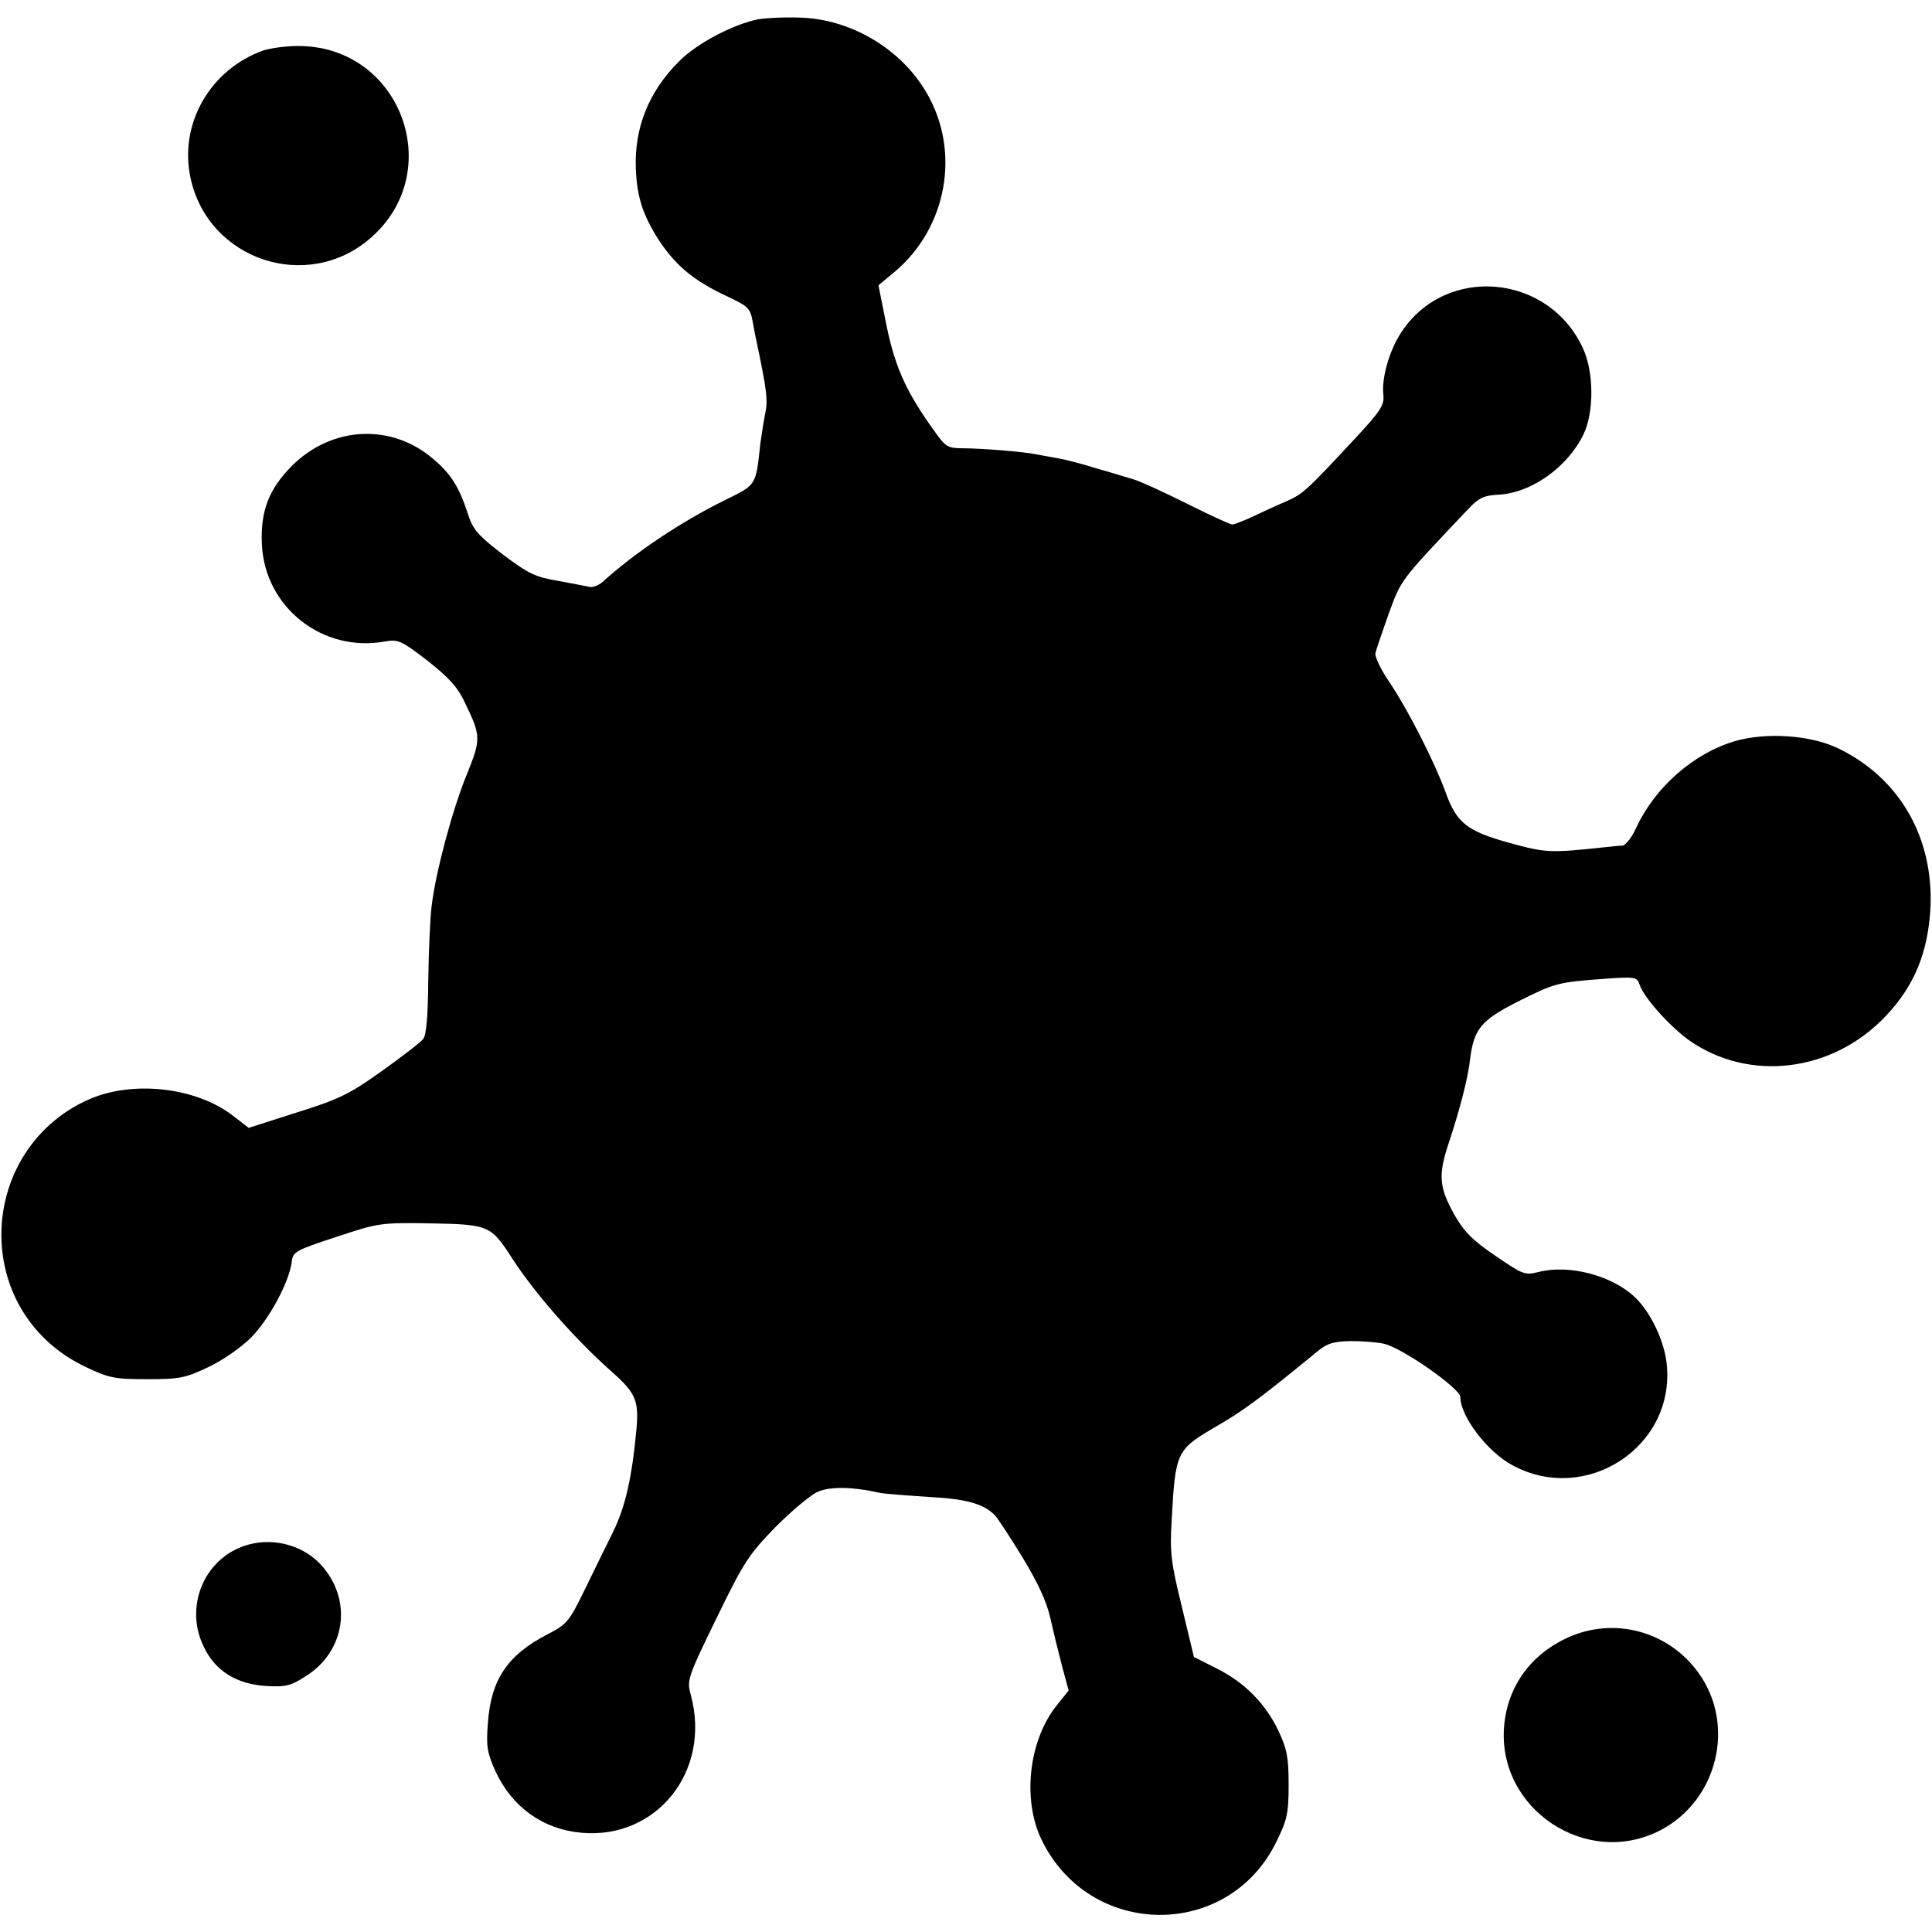 <?xml version="1.0" standalone="no"?>
<!DOCTYPE svg PUBLIC "-//W3C//DTD SVG 20010904//EN"
 "http://www.w3.org/TR/2001/REC-SVG-20010904/DTD/svg10.dtd">
<svg version="1.0" xmlns="http://www.w3.org/2000/svg"
 width="512pt" height="512pt" viewBox="0 0 512 512"
 preserveAspectRatio="xMidYMid meet">
<g transform="translate(0,512) scale(0.1,-0.1)"
fill="#000000" stroke="none">
<path d="M2010 5069 c-66 -13 -162 -63 -210 -111 -81 -81 -119 -176 -115 -285
3 -76 19 -124 62 -191 45 -67 91 -105 175 -145 62 -29 66 -33 73 -71 4 -23 9
-48 11 -56 25 -119 29 -149 23 -180 -4 -19 -10 -57 -14 -85 -12 -113 -10 -109
-93 -150 -116 -57 -239 -139 -326 -218 -11 -9 -27 -15 -35 -12 -9 2 -46 9 -84
16 -59 10 -77 19 -145 70 -66 51 -79 66 -92 107 -23 71 -45 106 -91 145 -111
96 -269 88 -375 -17 -62 -63 -84 -120 -80 -209 8 -167 161 -287 326 -257 35 6
43 3 113 -51 58 -46 80 -70 100 -113 42 -87 42 -95 3 -191 -38 -94 -81 -255
-92 -345 -4 -30 -8 -119 -9 -197 -1 -98 -5 -147 -14 -157 -7 -9 -57 -47 -110
-85 -84 -60 -112 -74 -224 -109 l-128 -41 -44 34 c-94 71 -251 91 -366 47
-155 -61 -252 -213 -245 -382 7 -146 90 -270 224 -333 61 -29 76 -32 162 -32
86 0 101 3 162 32 38 18 86 51 114 79 48 49 100 146 107 199 3 28 9 31 118 67
112 37 116 38 249 36 156 -3 161 -5 218 -94 62 -95 168 -215 263 -299 63 -56
72 -76 66 -149 -12 -132 -30 -210 -62 -275 -18 -36 -52 -106 -76 -155 -41 -84
-47 -91 -98 -117 -106 -55 -150 -120 -158 -235 -5 -62 -2 -79 20 -128 44 -95
126 -154 228 -163 199 -18 344 163 290 364 -11 40 -10 45 68 205 73 150 86
169 157 242 43 43 93 85 112 93 33 14 92 13 163 -3 13 -3 71 -7 129 -11 100
-5 146 -18 176 -48 7 -7 40 -57 73 -111 42 -69 65 -119 75 -164 8 -36 22 -93
31 -127 l17 -63 -32 -40 c-74 -93 -91 -249 -40 -355 127 -263 494 -267 622 -7
29 59 33 76 33 152 0 71 -4 94 -26 141 -34 73 -90 130 -164 167 l-61 31 -32
133 c-29 118 -32 144 -27 228 10 185 12 188 122 252 69 40 116 75 266 198 24
20 42 25 86 26 31 0 71 -3 88 -7 48 -10 203 -119 203 -141 0 -51 71 -145 138
-181 195 -106 432 49 409 268 -6 61 -43 138 -84 177 -61 58 -175 88 -256 67
-36 -9 -41 -7 -114 43 -62 42 -84 65 -110 111 -39 71 -42 103 -14 187 29 87
52 175 57 224 10 79 29 102 125 151 100 50 107 52 230 61 82 6 87 5 94 -15 10
-33 79 -110 130 -147 160 -113 382 -86 523 64 76 80 112 170 118 288 8 186
-83 343 -245 421 -73 35 -190 43 -273 19 -109 -32 -211 -121 -261 -228 -12
-27 -29 -48 -37 -49 -8 0 -28 -2 -45 -4 -148 -16 -159 -15 -254 11 -115 32
-141 53 -171 137 -29 79 -98 215 -149 291 -22 32 -38 66 -36 75 2 9 18 56 35
104 34 92 27 84 211 278 28 30 42 36 79 38 88 4 184 73 226 159 29 59 28 167
-1 229 -91 198 -363 222 -481 43 -32 -48 -53 -122 -48 -166 3 -27 -6 -42 -74
-115 -130 -140 -139 -148 -184 -168 -24 -10 -63 -28 -88 -40 -24 -11 -49 -21
-54 -21 -6 0 -60 25 -120 55 -60 30 -123 59 -140 64 -17 5 -62 19 -101 30 -38
12 -85 24 -104 27 -18 3 -43 8 -55 10 -33 7 -147 16 -194 16 -39 0 -46 4 -71
39 -78 107 -108 173 -131 283 l-22 110 41 34 c141 117 178 321 86 477 -66 113
-194 191 -326 198 -41 2 -94 0 -119 -4z"/>
<path d="M697 4986 c-141 -51 -223 -195 -192 -338 47 -218 311 -305 478 -158
200 175 81 502 -185 508 -34 1 -80 -5 -101 -12z"/>
<path d="M660 1027 c-115 -30 -174 -161 -120 -271 30 -64 87 -99 164 -104 54
-3 66 0 108 27 102 65 122 196 44 288 -46 55 -125 79 -196 60z"/>
<path d="M4154 780 c-99 -46 -159 -130 -168 -235 -18 -219 218 -376 413 -276
153 79 202 280 102 418 -80 111 -224 149 -347 93z"/>
</g>
</svg>

